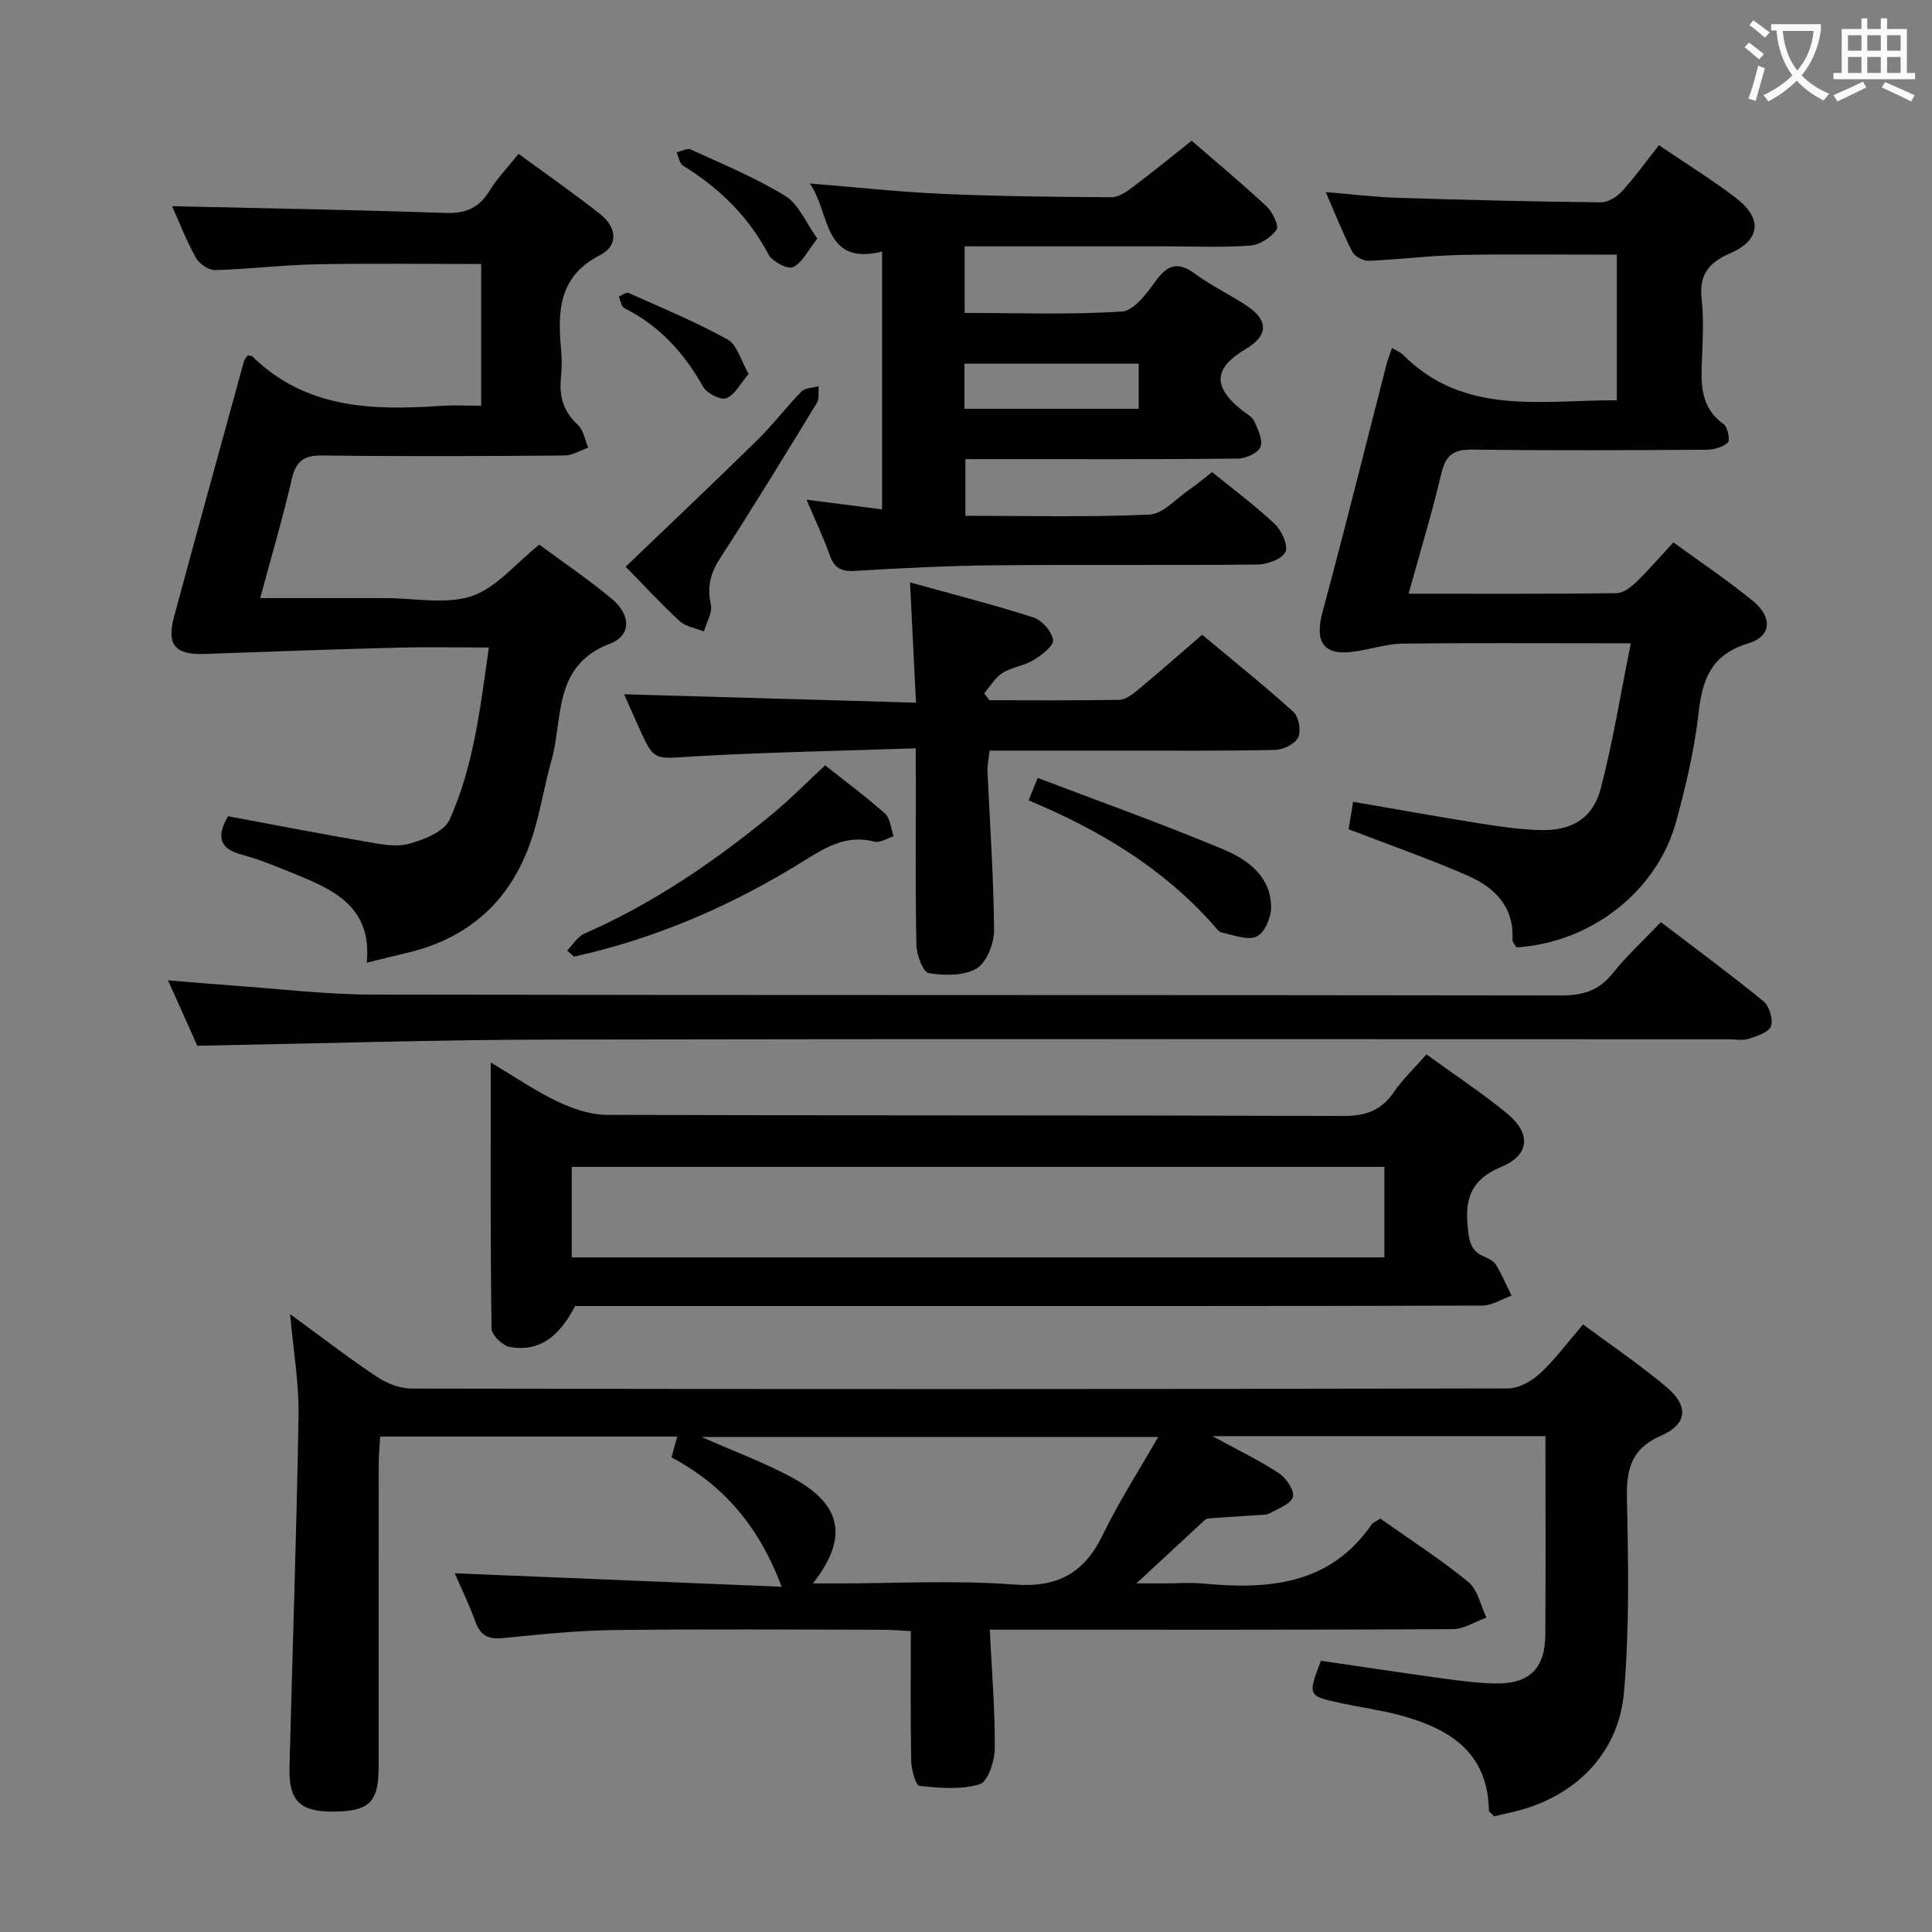 <svg enable-background="new 0 0 400 400" viewBox="0 0 400 400" xmlns="http://www.w3.org/2000/svg"><rect x="0" y="0" width="400" height="400" fill="#808080" stroke="none"/><g fill="#010000"><path d="m285.79 314.41c6.12 4.34 12.44 8.4 18.21 13.12 1.95 1.6 2.54 4.87 3.75 7.38-2.33.83-4.65 2.38-6.99 2.39-29.83.16-59.65.11-89.48.11-1.95 0-3.9 0-6.36 0 .42 8.65 1.1 16.6 1.04 24.54-.02 2.61-1.42 6.93-3.11 7.45-3.87 1.19-8.33.78-12.49.35-.76-.08-1.67-3.33-1.7-5.13-.18-8.8-.08-17.6-.08-26.92-2.19-.11-3.95-.27-5.72-.28-18.66-.02-37.33-.17-55.99.07-7.62.1-15.25.92-22.85 1.67-2.99.29-4.59-.6-5.6-3.42-1.23-3.42-2.84-6.71-4.27-10.01 22.47.93 44.83 1.85 67.68 2.79-4.68-12.52-12.08-21.1-22.8-26.78.39-1.43.73-2.67 1.18-4.31-20.46 0-40.66 0-61.49 0-.1 1.75-.31 3.65-.31 5.55-.02 20.99 0 41.99-.02 62.98-.01 7.28-2.03 9.14-9.75 9.11-6.6-.03-8.87-2.3-8.7-9.2.61-24.28 1.47-48.56 1.87-72.84.11-6.68-1.08-13.38-1.75-20.96 6.41 4.68 12.03 9.02 17.93 12.96 2.06 1.38 4.8 2.46 7.23 2.46 75.65.13 151.3.13 226.95-.03 2.25 0 4.92-1.48 6.65-3.08 3.14-2.91 5.73-6.44 8.94-10.17 5.9 4.38 11.82 8.38 17.25 12.95 4.63 3.89 4.39 7.67-1.05 10.05-6.35 2.77-7.26 7.08-7.12 13.25.29 13.3.53 26.68-.61 39.91-1.11 12.89-10.43 21.92-23.11 24.8-1.27.29-2.53.59-3.77.87-.48-.52-1.08-.87-1.09-1.23-.23-12.12-8.28-16.97-18.45-19.7-4-1.07-8.14-1.63-12.19-2.5-6.88-1.48-6.89-1.54-4.14-8.77 8.08 1.18 16.24 2.43 24.42 3.55 3.78.52 7.59 1.04 11.4 1.15 7.23.2 10.59-2.97 10.64-10.08.1-13.62.03-27.24.03-41.12-22.85 0-45.24 0-68.94 0 5.32 2.91 9.74 5.03 13.79 7.7 1.49.98 3.2 3.55 2.85 4.88-.38 1.45-2.99 2.38-4.72 3.36-.68.38-1.62.35-2.44.4-3.47.25-6.94.43-10.4.71-.43.04-.86.49-1.23.83-4.14 3.82-8.27 7.66-13.59 12.6h5.85c2.67 0 5.35-.21 7.99.04 13.51 1.27 26.18.3 34.84-12.22.37-.5 1.08-.74 1.82-1.23zm-117.48 13.42h5.2c12.14 0 24.34-.7 36.42.23 9.1.7 14.56-2.39 18.42-10.35 3.29-6.78 7.4-13.16 11.44-20.2-31.98 0-62.82 0-94.53 0 6.93 3.08 13.19 5.36 18.97 8.53 10.14 5.56 11.42 12.37 4.08 21.79z"/><path d="m53.87 123.83h22.42 3.5c6 0 12.45 1.37 17.86-.41 5.04-1.65 8.99-6.66 14-10.66 4.72 3.5 10.09 7.11 15.03 11.24 3.92 3.28 4.11 7.53-.37 9.25-11.96 4.57-9.66 15.46-12.15 24.25-1.44 5.09-2.26 10.37-3.84 15.41-4.11 13.12-12.89 21.37-26.39 24.45-2.41.55-4.81 1.17-8 1.96 1.19-11.98-7.44-15.36-15.94-18.8-3.23-1.31-6.48-2.66-9.84-3.54-4.65-1.22-5.45-3.67-2.94-7.99 9.44 1.76 18.99 3.62 28.58 5.27 2.93.5 6.15 1.18 8.88.44 3.1-.84 7.28-2.51 8.4-4.98 5.01-11.08 6.36-23.14 8.14-35.66-6.77 0-12.9-.13-19.02.03-13.28.35-26.55.82-39.82 1.3-6.13.22-7.92-1.84-6.31-7.8 4.76-17.6 9.61-35.18 14.44-52.76.13-.46.51-.84.77-1.25.37.08.8.04 1 .24 11.06 10.82 24.84 11.18 39 10.21 2.64-.18 5.31-.03 8.35-.03 0-9.77 0-19.33 0-29.34-11.36 0-22.8-.16-34.23.06-6.97.14-13.92 1.02-20.88 1.2-1.33.03-3.28-1.32-3.97-2.57-2.06-3.78-3.64-7.82-4.91-10.66 18.66.43 37.71.75 56.74 1.4 4.18.14 6.86-1.13 9-4.62 1.54-2.51 3.64-4.68 5.99-7.62 5.77 4.23 11.45 8.19 16.89 12.47 3.38 2.66 3.96 6.45-.09 8.54-8.43 4.33-8.72 11.46-8.01 19.31.18 1.98.2 4.02-.01 5.99-.42 3.89.51 7.07 3.51 9.82 1.17 1.07 1.45 3.1 2.14 4.7-1.65.57-3.3 1.62-4.95 1.63-16.66.13-33.33.21-49.99-.01-3.87-.05-5.56 1.06-6.44 4.88-1.85 8.06-4.21 15.99-6.54 24.65z"/><path d="m288.2 72.04c.9.55 1.72.86 2.28 1.42 12.68 12.72 28.67 9.36 44.27 9.41 0-10.25 0-20.16 0-30.14-10.95 0-21.71-.16-32.47.06-6.3.13-12.59.95-18.89 1.2-1.15.05-2.91-.89-3.41-1.87-1.95-3.79-3.51-7.78-5.5-12.35 5.49.45 10.23 1.04 14.99 1.19 13.97.44 27.95.78 41.93.93 1.49.02 3.36-1.12 4.43-2.3 2.68-2.93 4.99-6.18 7.63-9.53 5.45 3.7 10.84 7.04 15.85 10.85 5.66 4.3 5.26 8.78-1.18 11.57-4.48 1.94-6.37 4.5-5.82 9.42.46 4.12.23 8.33.06 12.49-.2 5.07-.38 9.96 4.49 13.42.85.6 1.38 3.32.87 3.81-1.03.97-2.88 1.48-4.39 1.49-16.17.1-32.33.19-48.5-.03-3.88-.05-5.52 1.12-6.41 4.91-1.94 8.2-4.4 16.27-6.8 24.93 14.74 0 28.88.07 43.01-.1 1.39-.02 2.99-1.22 4.1-2.29 2.61-2.52 4.99-5.29 7.71-8.24 5.87 4.28 11.42 7.97 16.52 12.18 4.05 3.34 3.81 7.28-.99 8.73-7.72 2.33-9.52 7.42-10.32 14.5-.85 7.54-2.62 15.04-4.63 22.39-3.95 14.46-17.61 25.07-33.04 26.06-.27-.48-.88-1.05-.85-1.59.37-6.94-3.8-10.9-9.41-13.33-7.89-3.43-16.03-6.28-24.51-9.55.24-1.49.55-3.37.93-5.68 8.73 1.5 17.3 3.06 25.9 4.43 4.26.68 8.56 1.32 12.86 1.43 6.5.18 10.88-2.42 12.5-8.59 2.51-9.59 4.08-19.42 6.23-30.09-2.51 0-4.08 0-5.65 0-13.83 0-27.67-.09-41.5.07-3.1.04-6.19.99-9.28 1.53-7.02 1.24-9.18-1.49-7.36-8.22 4.59-16.97 8.81-34.04 13.2-51.06.28-1.1.72-2.17 1.15-3.46z"/><path d="m295.33 218.3c5.75 4.18 11.42 7.91 16.65 12.2 5.07 4.16 4.79 8.61-1.18 11.1-6.05 2.53-7.51 6.32-6.94 12.28.28 2.89.53 5.13 3.48 6.32.9.36 1.94.93 2.41 1.7 1.22 2.03 2.15 4.22 3.2 6.35-2.04.72-4.07 2.06-6.11 2.06-42.47.12-84.94.09-127.41.09-20.15 0-40.29 0-60.35 0-3.49 6.67-7.64 9.49-13.5 8.49-1.5-.26-3.79-2.48-3.81-3.82-.26-17.96-.17-35.92-.17-55.1 5.11 3.05 9.27 5.93 13.78 8.07 3.16 1.49 6.79 2.76 10.22 2.78 50.79.17 101.59.05 152.39.23 4.6.02 7.89-1.02 10.52-4.85 1.86-2.71 4.29-5.01 6.82-7.9zm-8.71 42.03c0-6.68 0-12.76 0-18.74-56.38 0-112.38 0-168.25 0v18.74z"/><path d="m166.99 103.46c5.44.69 10.34 1.32 15.64 2 0-17.73 0-35.24 0-53.37-12.33 3.03-10.7-8.08-14.97-14.1 9.52.77 18.48 1.75 27.48 2.15 11.64.51 23.29.63 34.94.7 1.45.01 3.07-1.07 4.33-2.02 4.1-3.08 8.07-6.32 12.31-9.68 5.29 4.59 10.54 8.94 15.51 13.59 1.24 1.16 2.62 4.07 2.07 4.83-1.17 1.62-3.5 3.16-5.46 3.29-5.97.42-11.99.15-17.98.15-13.62 0-27.24 0-41.14 0v13.79c11.06 0 21.86.41 32.58-.3 2.51-.17 5.18-3.82 7.05-6.4 2.49-3.43 4.66-3.91 8.11-1.38 3.34 2.46 7.14 4.26 10.61 6.55 4.64 3.06 4.53 6.23-.16 9.01-6.65 3.94-6.9 7.73-.84 12.62.9.73 2.15 1.33 2.59 2.28.78 1.7 1.86 3.94 1.3 5.37-.48 1.25-3.03 2.39-4.67 2.41-16.83.17-33.66.11-50.49.11-1.82 0-3.65 0-5.93 0v11.73c12.87 0 25.51.32 38.1-.25 2.83-.13 5.54-3.31 8.25-5.16 1.5-1.03 2.9-2.21 4.74-3.63 4.33 3.53 8.89 6.88 12.97 10.74 1.43 1.35 2.83 4.49 2.19 5.8-.73 1.49-3.76 2.57-5.8 2.59-18.16.19-36.32-.01-54.48.16-9.64.09-19.28.58-28.91 1.16-2.82.17-4.21-.65-5.14-3.27-1.34-3.74-3.06-7.36-4.8-11.47zm32.68-18.82h36.09c0-3.3 0-6.23 0-9.36-12.1 0-23.97 0-36.09 0z"/><path d="m40.85 216.51c-1.77-3.94-3.8-8.47-6.07-13.55 4.79.39 9.12.78 13.46 1.09 9.61.68 19.23 1.85 28.84 1.87 82 .15 164 .05 246 .18 4.52.01 7.88-.92 10.77-4.54s6.36-6.8 10.02-10.64c7.13 5.44 14.33 10.74 21.24 16.39 1.22 1 2.06 3.79 1.54 5.17-.48 1.29-2.94 2.04-4.67 2.61-1.2.4-2.64.08-3.98.08-81.17 0-162.33-.1-243.5.06-24.27.05-48.55.82-73.65 1.28z"/><path d="m189.59 154.93c-16.01.55-31.28.8-46.51 1.71-7.7.46-7.67.99-10.88-6.2-1.06-2.38-2.13-4.75-2.99-6.7 20.08.58 39.95 1.15 60.44 1.74-.43-8.74-.82-16.46-1.24-24.9 8.77 2.44 17.24 4.59 25.55 7.26 1.77.57 3.83 2.92 4.07 4.68.16 1.21-2.4 3.13-4.09 4.16-1.95 1.19-4.48 1.44-6.41 2.66-1.53.97-2.52 2.78-3.76 4.21.36.48.72.96 1.08 1.43 8.96 0 17.92.08 26.87-.09 1.28-.02 2.7-1.08 3.78-1.98 4.45-3.7 8.8-7.53 13.4-11.49 6.51 5.44 12.87 10.52 18.89 15.97 1.11 1.01 1.63 3.91.99 5.26s-3.06 2.57-4.73 2.61c-10.83.24-21.66.14-32.49.15-8.8 0-17.59 0-26.67 0-.19 1.74-.5 3.02-.44 4.29.48 10.95 1.28 21.9 1.36 32.86.02 2.74-1.51 6.69-3.6 7.94-2.63 1.57-6.66 1.5-9.9.98-1.18-.19-2.53-3.71-2.57-5.74-.25-11.33-.12-22.66-.12-33.99-.03-1.82-.03-3.64-.03-6.82z"/><path d="m117.42 196.79c1.19-1.2 2.16-2.89 3.59-3.51 14.15-6.18 26.74-14.79 38.61-24.51 3.82-3.13 7.3-6.69 11.21-10.31 3.9 3.09 8.31 6.34 12.39 9.97 1.12.99 1.23 3.11 1.8 4.72-1.33.4-2.82 1.4-3.96 1.1-5.55-1.45-9.74.93-14.25 3.75-14.87 9.3-30.77 16.27-47.97 20.06-.48-.42-.95-.85-1.42-1.27z"/><path d="m129.54 117.33c9.22-8.85 18.36-17.49 27.34-26.3 3.19-3.13 5.9-6.76 9.03-9.95.77-.79 2.37-.77 3.58-1.12-.1 1.16.18 2.55-.36 3.44-6.57 10.76-13.12 21.52-19.99 32.09-2.04 3.14-2.79 5.95-1.97 9.63.38 1.68-.9 3.73-1.43 5.61-1.7-.68-3.76-.97-5.02-2.13-3.9-3.59-7.49-7.51-11.18-11.27z"/><path d="m212.97 165.71c.59-1.48 1.06-2.64 1.87-4.65 13.02 4.96 25.92 9.55 38.53 14.84 5.01 2.1 9.82 5.62 9.8 12.02-.01 2.09-1.38 5.26-3 5.98-1.91.85-4.79-.31-7.2-.83-.69-.15-1.27-1.03-1.82-1.65-10.38-11.67-23.35-19.51-38.18-25.71z"/><path d="m169.22 49.4c-1.98 2.49-3.13 5.01-5.04 5.91-1.09.51-4.28-1.15-5.06-2.62-4.17-7.89-10.2-13.78-17.7-18.39-.73-.45-.9-1.82-1.33-2.76.99-.22 2.19-.93 2.92-.59 6.61 3.04 13.4 5.82 19.56 9.61 2.79 1.7 4.26 5.52 6.65 8.84z"/><path d="m154.99 77.41c-1.67 1.96-2.81 4.3-4.6 5.03-1.14.47-4.05-1-4.81-2.36-3.95-7.02-9.07-12.66-16.34-16.3-.61-.31-.76-1.56-1.12-2.37.68-.28 1.54-.98 2-.77 6.91 3.09 13.92 6 20.53 9.65 1.95 1.07 2.7 4.3 4.34 7.12z"/></g><path d="m362.1 8.8c1.1.8 2.1 1.6 3.1 2.4l-1 1.1c-1.3-1.1-2.3-2-3-2.5zm1.9 4.8c.5.2.9.4 1.4.5-.6 2.3-1.3 4.5-1.9 6.8l-1.5-.5c.8-2.1 1.4-4.3 2-6.8zm-1-9.4c1.3.9 2.4 1.8 3.4 2.5l-1 1.1c-1.4-1.2-2.4-2.1-3.2-2.6zm3.7 2.2v-1.4h10.3v1.2c-.5 3.6-1.8 6.8-4 9.4 1.5 1.6 3.4 2.8 5.7 3.8-.3.4-.7.8-1.1 1.4-2.3-1.1-4.1-2.5-5.6-4.1-1.6 1.6-3.6 3.1-5.9 4.3-.3-.5-.7-.9-1-1.3 2.4-1.1 4.4-2.5 6-4.1-1.9-2.5-3-5.6-3.3-9.3h-1.1zm8.8 0h-6.4c.3 3.3 1.3 6 3 8.2 2-2.3 3.1-5.1 3.4-8.2z" fill="#fbfafa"/><path d="m385.3 3.8h1.3v2.2h2.8v-2.2h1.3v2.2h4.1v9.1h1.7v1.3h-16.9v-1.3h1.7v-9.1h4.1v-2.2zm.4 13.1.7 1.2c-1.8.9-3.8 1.9-6 2.9-.2-.4-.5-.8-.8-1.3 2.3-1 4.3-1.9 6.1-2.8zm-3.1-6.4h2.8v-3.2h-2.8zm0 4.6h2.8v-3.3h-2.8zm4-4.6h2.8v-3.2h-2.8zm0 4.6h2.8v-3.3h-2.8zm3.7 1.9c2.1.9 4.1 1.8 6.1 2.7l-.7 1.3c-2.2-1.1-4.2-2-6.1-2.9zm3.2-9.7h-2.8v3.2h2.8zm-2.8 7.8h2.8v-3.3h-2.8z" fill="#fbfafa"/></svg>